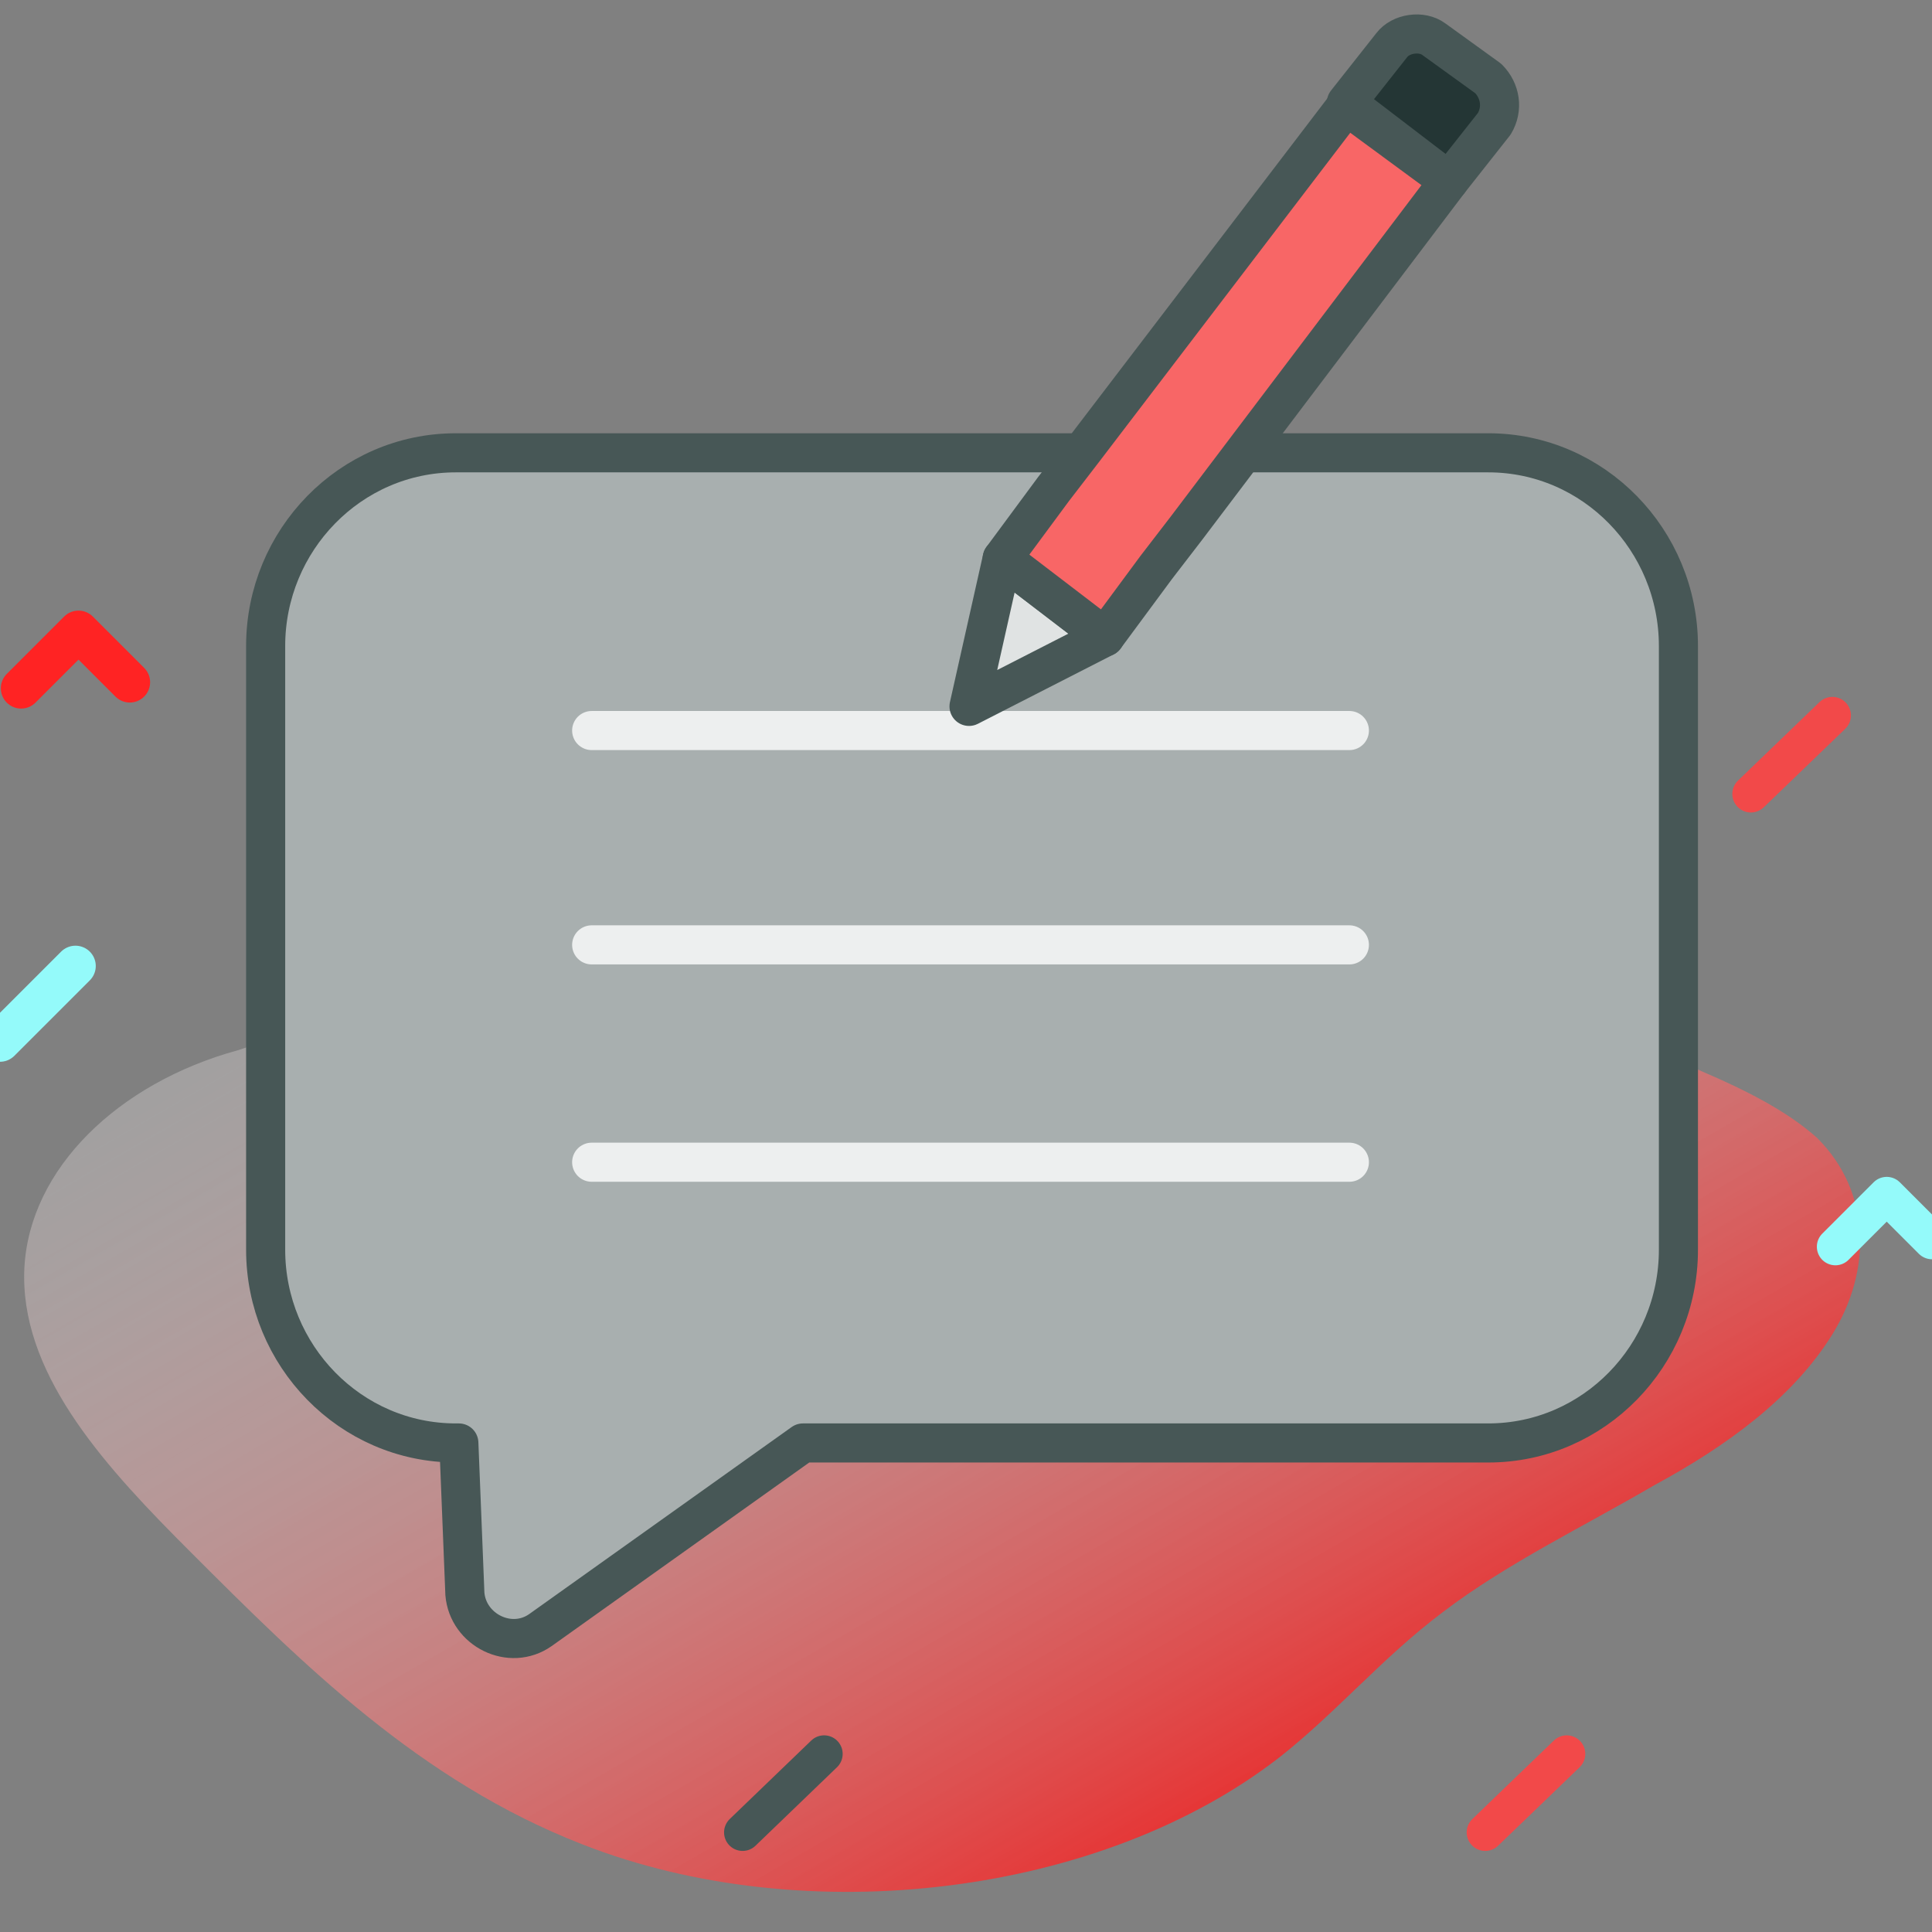 <svg xmlns="http://www.w3.org/2000/svg" viewBox="0 0 64 64" id="BlogComment">
  <rect x="0" y="0" width="64" height="64" fill="#808080" stroke="none"/>
  <linearGradient id="a" x1="21.427" x2="41.034" y1="25.386" y2="59.347" gradientUnits="userSpaceOnUse">
    <stop offset="0" stop-color="#ffffff" stop-opacity=".25" class="stopColorffffff svgShape"></stop>
    <stop offset="1" stop-color="#ff2323" stop-opacity=".8" class="stopColorff9d23 svgShape"></stop>
  </linearGradient>
  <path fill="url(#a)" d="M18 27.8c1.5-1.2 3.1-2.4 5.1-3.1 2.3-.8 5-.7 7.5-.1 2.4.6 4.7 1.6 6.9 2.5l18.9 8.4c1.4.6 2.8 1.3 3.8 2.2 1.8 1.8 1.8 4.4.5 6.5-1.3 2.1-3.5 3.7-5.9 5-2.4 1.4-4.9 2.6-7 4.2-2 1.5-3.5 3.3-5.4 4.8-5.9 4.6-15.7 5.8-23.1 2.9-5.4-2.1-9.3-6-13-9.7C3.6 48.7.8 45.7.8 42.3c0-3.3 2.8-6.2 6.7-7.4 4.1-1.1 7.3-4.6 10.5-7.1z"></path>
  <path fill="none" stroke="#ff2323" stroke-linecap="round" stroke-linejoin="round" stroke-miterlimit="10" stroke-width="1.345" d="m.7 22.8 1.9-1.9 1.7 1.7" class="colorStrokeff9d23 svgStroke"></path>
  <path fill="none" stroke="#94fafa" stroke-linecap="round" stroke-linejoin="round" stroke-miterlimit="10" stroke-width="1.229" d="m60.8 41.3 1.7-1.7 1.5 1.5" class="colorStroke9495fa svgStroke"></path>
  <path fill="none" stroke="#94fafa" stroke-linecap="round" stroke-linejoin="round" stroke-miterlimit="10" stroke-width="1.345" d="M2.5 32 0 34.5" class="colorStroke9495fa svgStroke"></path>
  <path fill="none" stroke="#f24949" stroke-linecap="round" stroke-linejoin="round" stroke-miterlimit="10" stroke-width="1.229" d="M60.7 23.7 58 26.3" class="colorStrokeff4b4d svgStroke"></path>
  <path fill="none" stroke="#475756" stroke-linecap="round" stroke-linejoin="round" stroke-miterlimit="10" stroke-width="1.229" d="m27.3 58.1-2.7 2.6" class="colorStroke0000db svgStroke"></path>
  <path fill="none" stroke="#f24949" stroke-linecap="round" stroke-linejoin="round" stroke-miterlimit="10" stroke-width="1.229" d="m51.9 58.1-2.7 2.6" class="colorStrokeff4b4d svgStroke"></path>
  <g stroke-linecap="round" stroke-linejoin="round" stroke-miterlimit="10" stroke-width="1.295" fill="#001514" class="color000000 svgShape">
    <path fill="#a8afaf" stroke="#475756" d="M35.7 15H15.1c-3.5 0-6.3 2.9-6.3 6.4v20c0 3.5 2.8 6.4 6.3 6.4h.1l.2 5c.1 1.2 1.5 1.9 2.5 1.2l8.7-6.2h22.7c3.5 0 6.3-2.9 6.3-6.4v-20c0-3.5-2.8-6.4-6.3-6.4H35.7z" class="color9495fa svgShape colorStroke0000db svgStroke"></path>
    <path fill="none" stroke="#edefef" d="M19.6 31.3h25.1M19.6 38.5h25.1M19.6 24.2h25.1" class="colorStrokeffffff svgStroke"></path>
    <path fill="#243635" stroke="#475756" d="M49.5 4.1 48 6h0l-3.4-2.6 1.5-1.9c.3-.4 1-.5 1.4-.2l1.8 1.3c.4.4.5 1 .2 1.5z" class="colorff9d23 svgShape colorStroke0000db svgStroke"></path>
    <path fill="#e0e3e3" stroke="#475756" d="m36.6 21.1-4.5 2.3 1.1-4.9z" class="colorfed3be svgShape colorStroke0000db svgStroke"></path>
    <path fill="#f86666" stroke="#475756" d="m48 6-8.7 11.5-1 1.3-1.7 2.3-3.4-2.6 1.7-2.3 1-1.3 8.7-11.4z" class="colorf86c66 svgShape colorStroke0000db svgStroke"></path>
  </g>
</svg>
